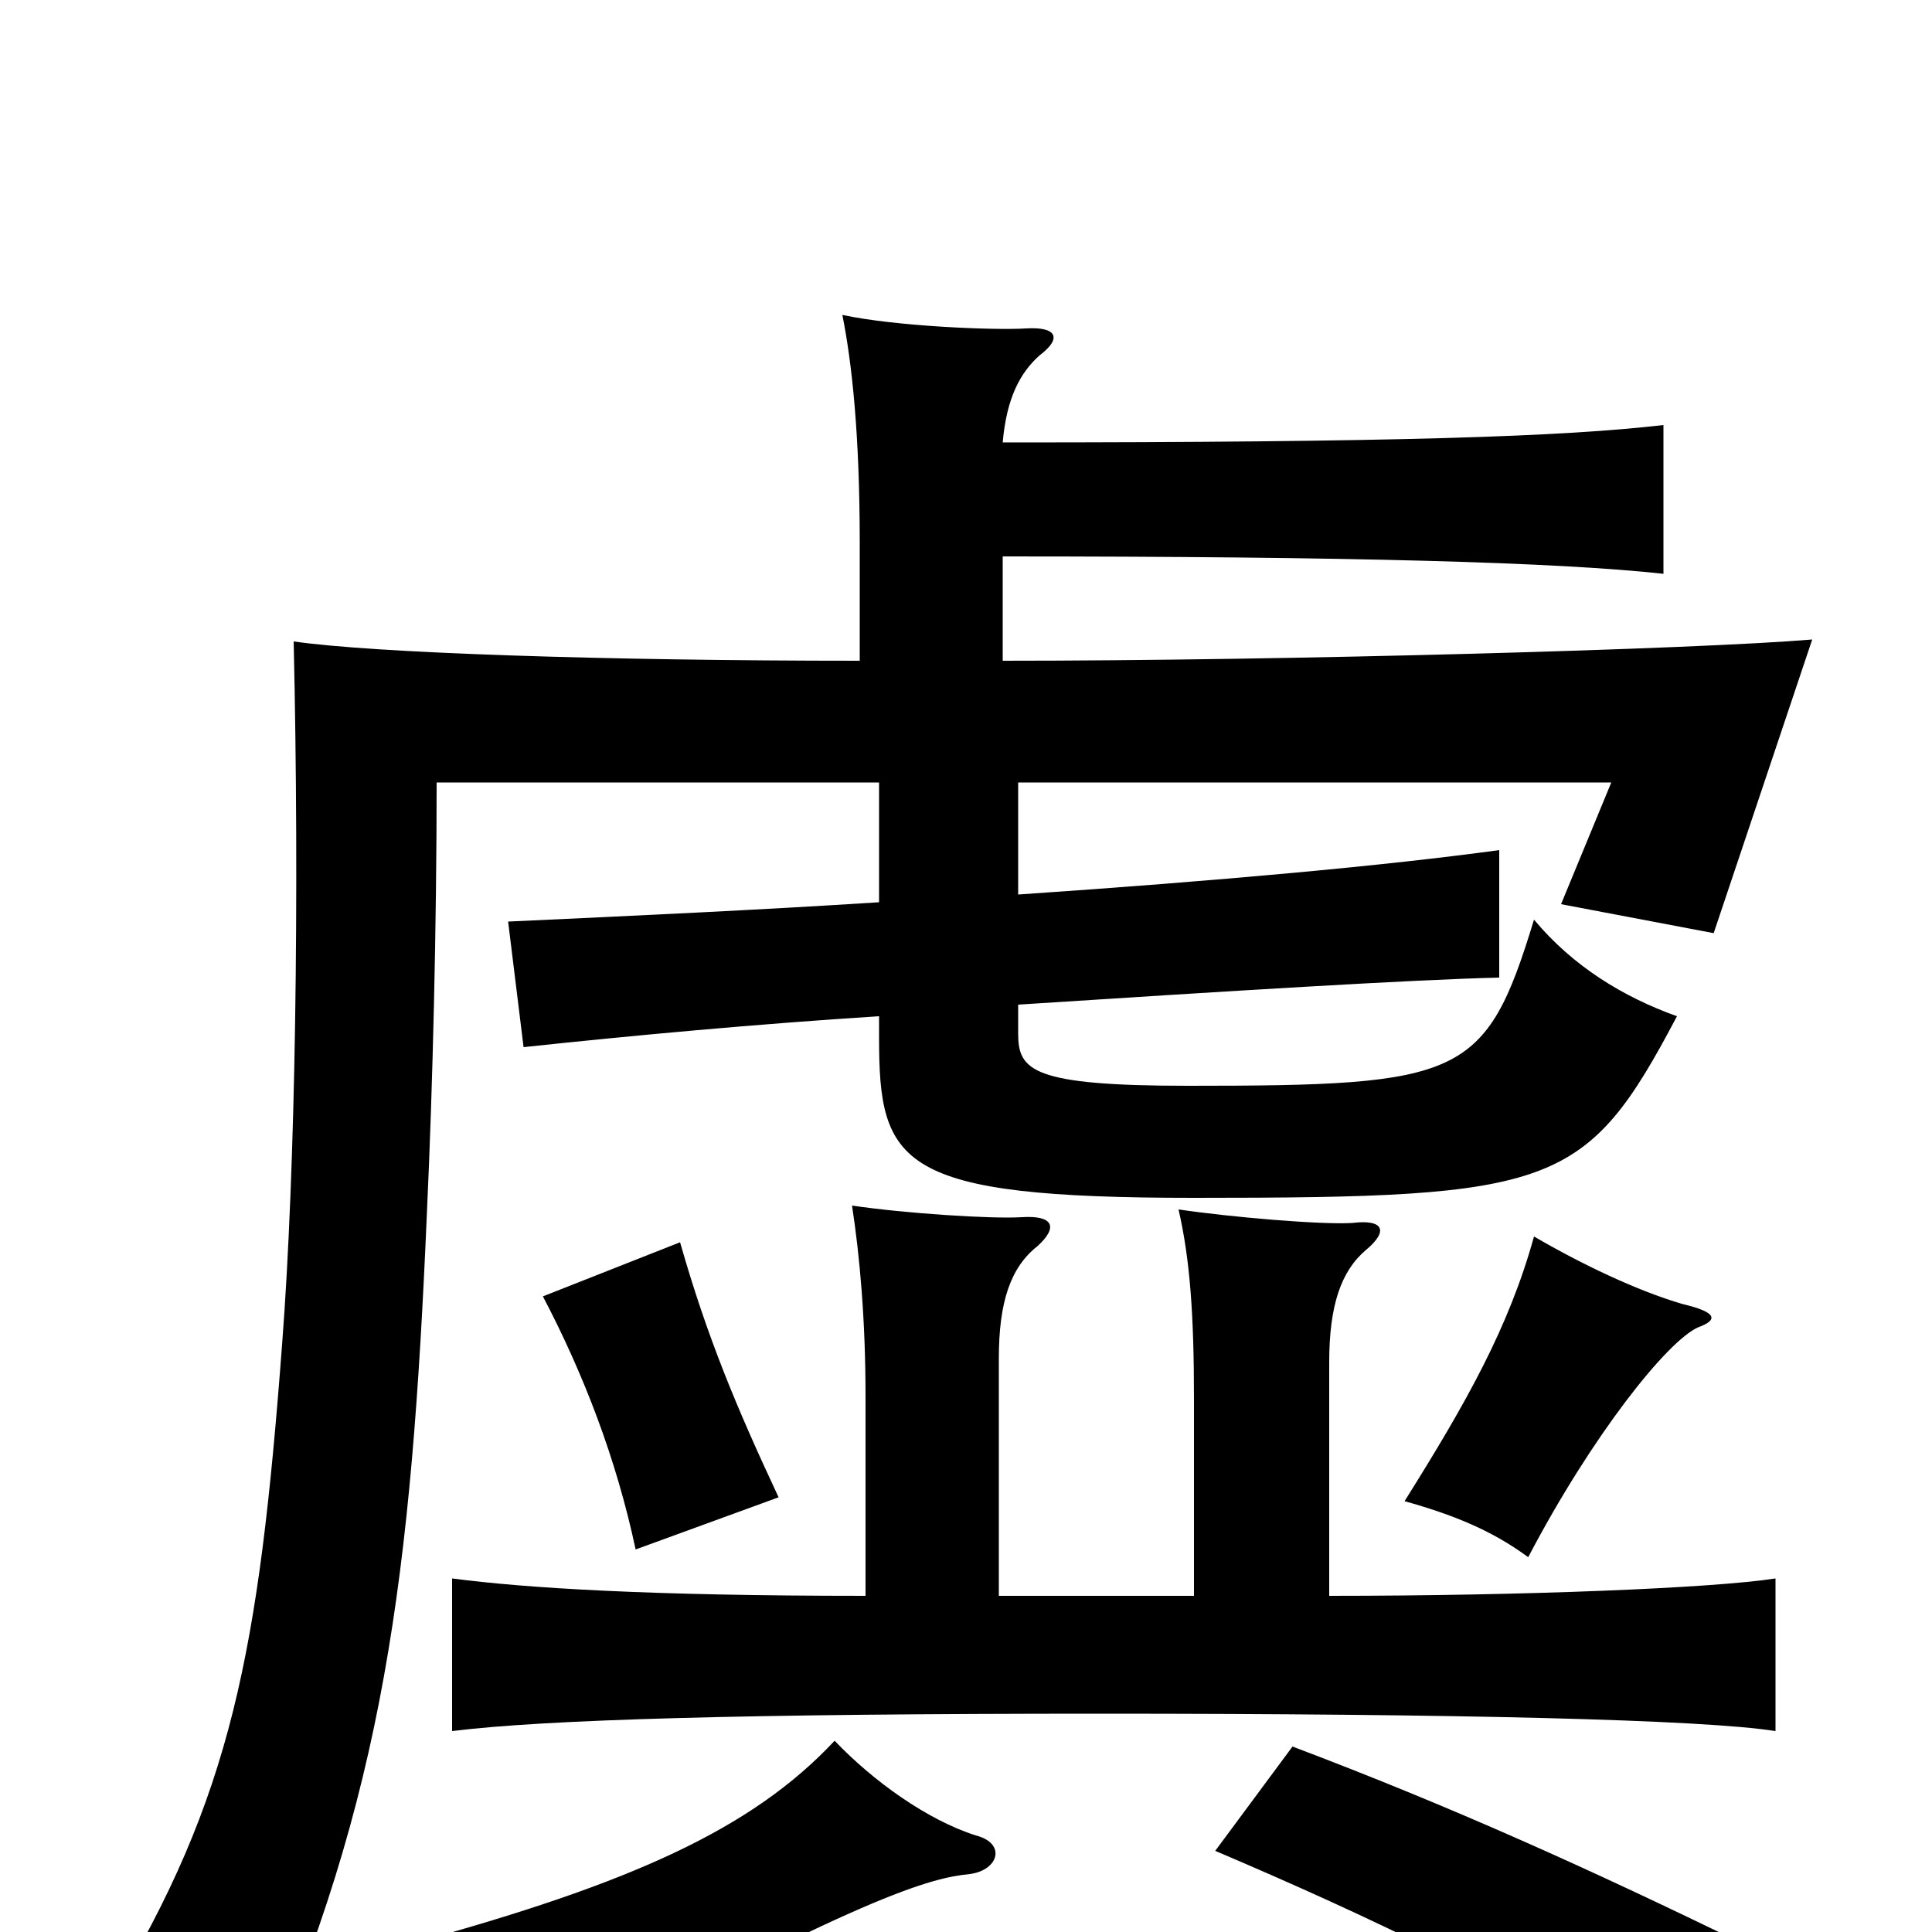 <svg xmlns="http://www.w3.org/2000/svg" viewBox="0 -1000 1000 1000">
	<path fill="#000000" d="M432 -99C389 -53 326 -25 213 6C239 22 269 51 275 75C448 -20 482 -28 502 -30C517 -32 521 -46 505 -50C480 -58 452 -78 432 -99ZM669 -96L629 -42C709 -8 789 30 859 76L904 7C822 -33 751 -65 669 -96ZM618 -174H517V-297C517 -326 523 -344 537 -355C548 -365 545 -371 529 -370C513 -369 468 -372 441 -376C445 -350 448 -317 448 -277V-174C336 -174 272 -178 234 -183V-104C282 -110 387 -113 569 -113C754 -113 881 -110 919 -104V-183C887 -178 789 -174 688 -174V-295C688 -324 694 -342 707 -353C719 -363 716 -369 700 -367C684 -366 637 -370 610 -374C616 -348 618 -319 618 -276ZM403 -225C381 -272 366 -308 352 -357L281 -329C302 -289 319 -245 329 -198ZM879 -313C890 -317 888 -321 871 -325C847 -332 818 -346 794 -360C781 -313 759 -274 727 -223C752 -216 772 -208 791 -194C824 -257 863 -306 879 -313ZM527 -537V-595H834L808 -532L887 -517L938 -669C879 -664 667 -658 519 -658V-712C700 -712 806 -709 861 -703V-780C809 -774 724 -771 519 -771C521 -794 528 -807 538 -816C550 -825 547 -831 531 -830C515 -829 464 -831 436 -837C441 -812 445 -775 445 -719V-658C313 -658 193 -662 152 -668C155 -537 153 -395 146 -304C134 -145 120 -70 57 34C82 42 111 57 133 78C199 -70 213 -185 221 -373C224 -438 226 -521 226 -595H455V-533C393 -529 328 -526 263 -523L271 -458C327 -464 392 -470 455 -474V-463C455 -397 465 -380 618 -380C805 -380 821 -385 868 -474C840 -484 814 -500 794 -524C769 -442 757 -438 615 -438C534 -438 527 -446 527 -465V-480C635 -487 732 -493 776 -494V-560C718 -552 630 -544 527 -537Z"/>
</svg>